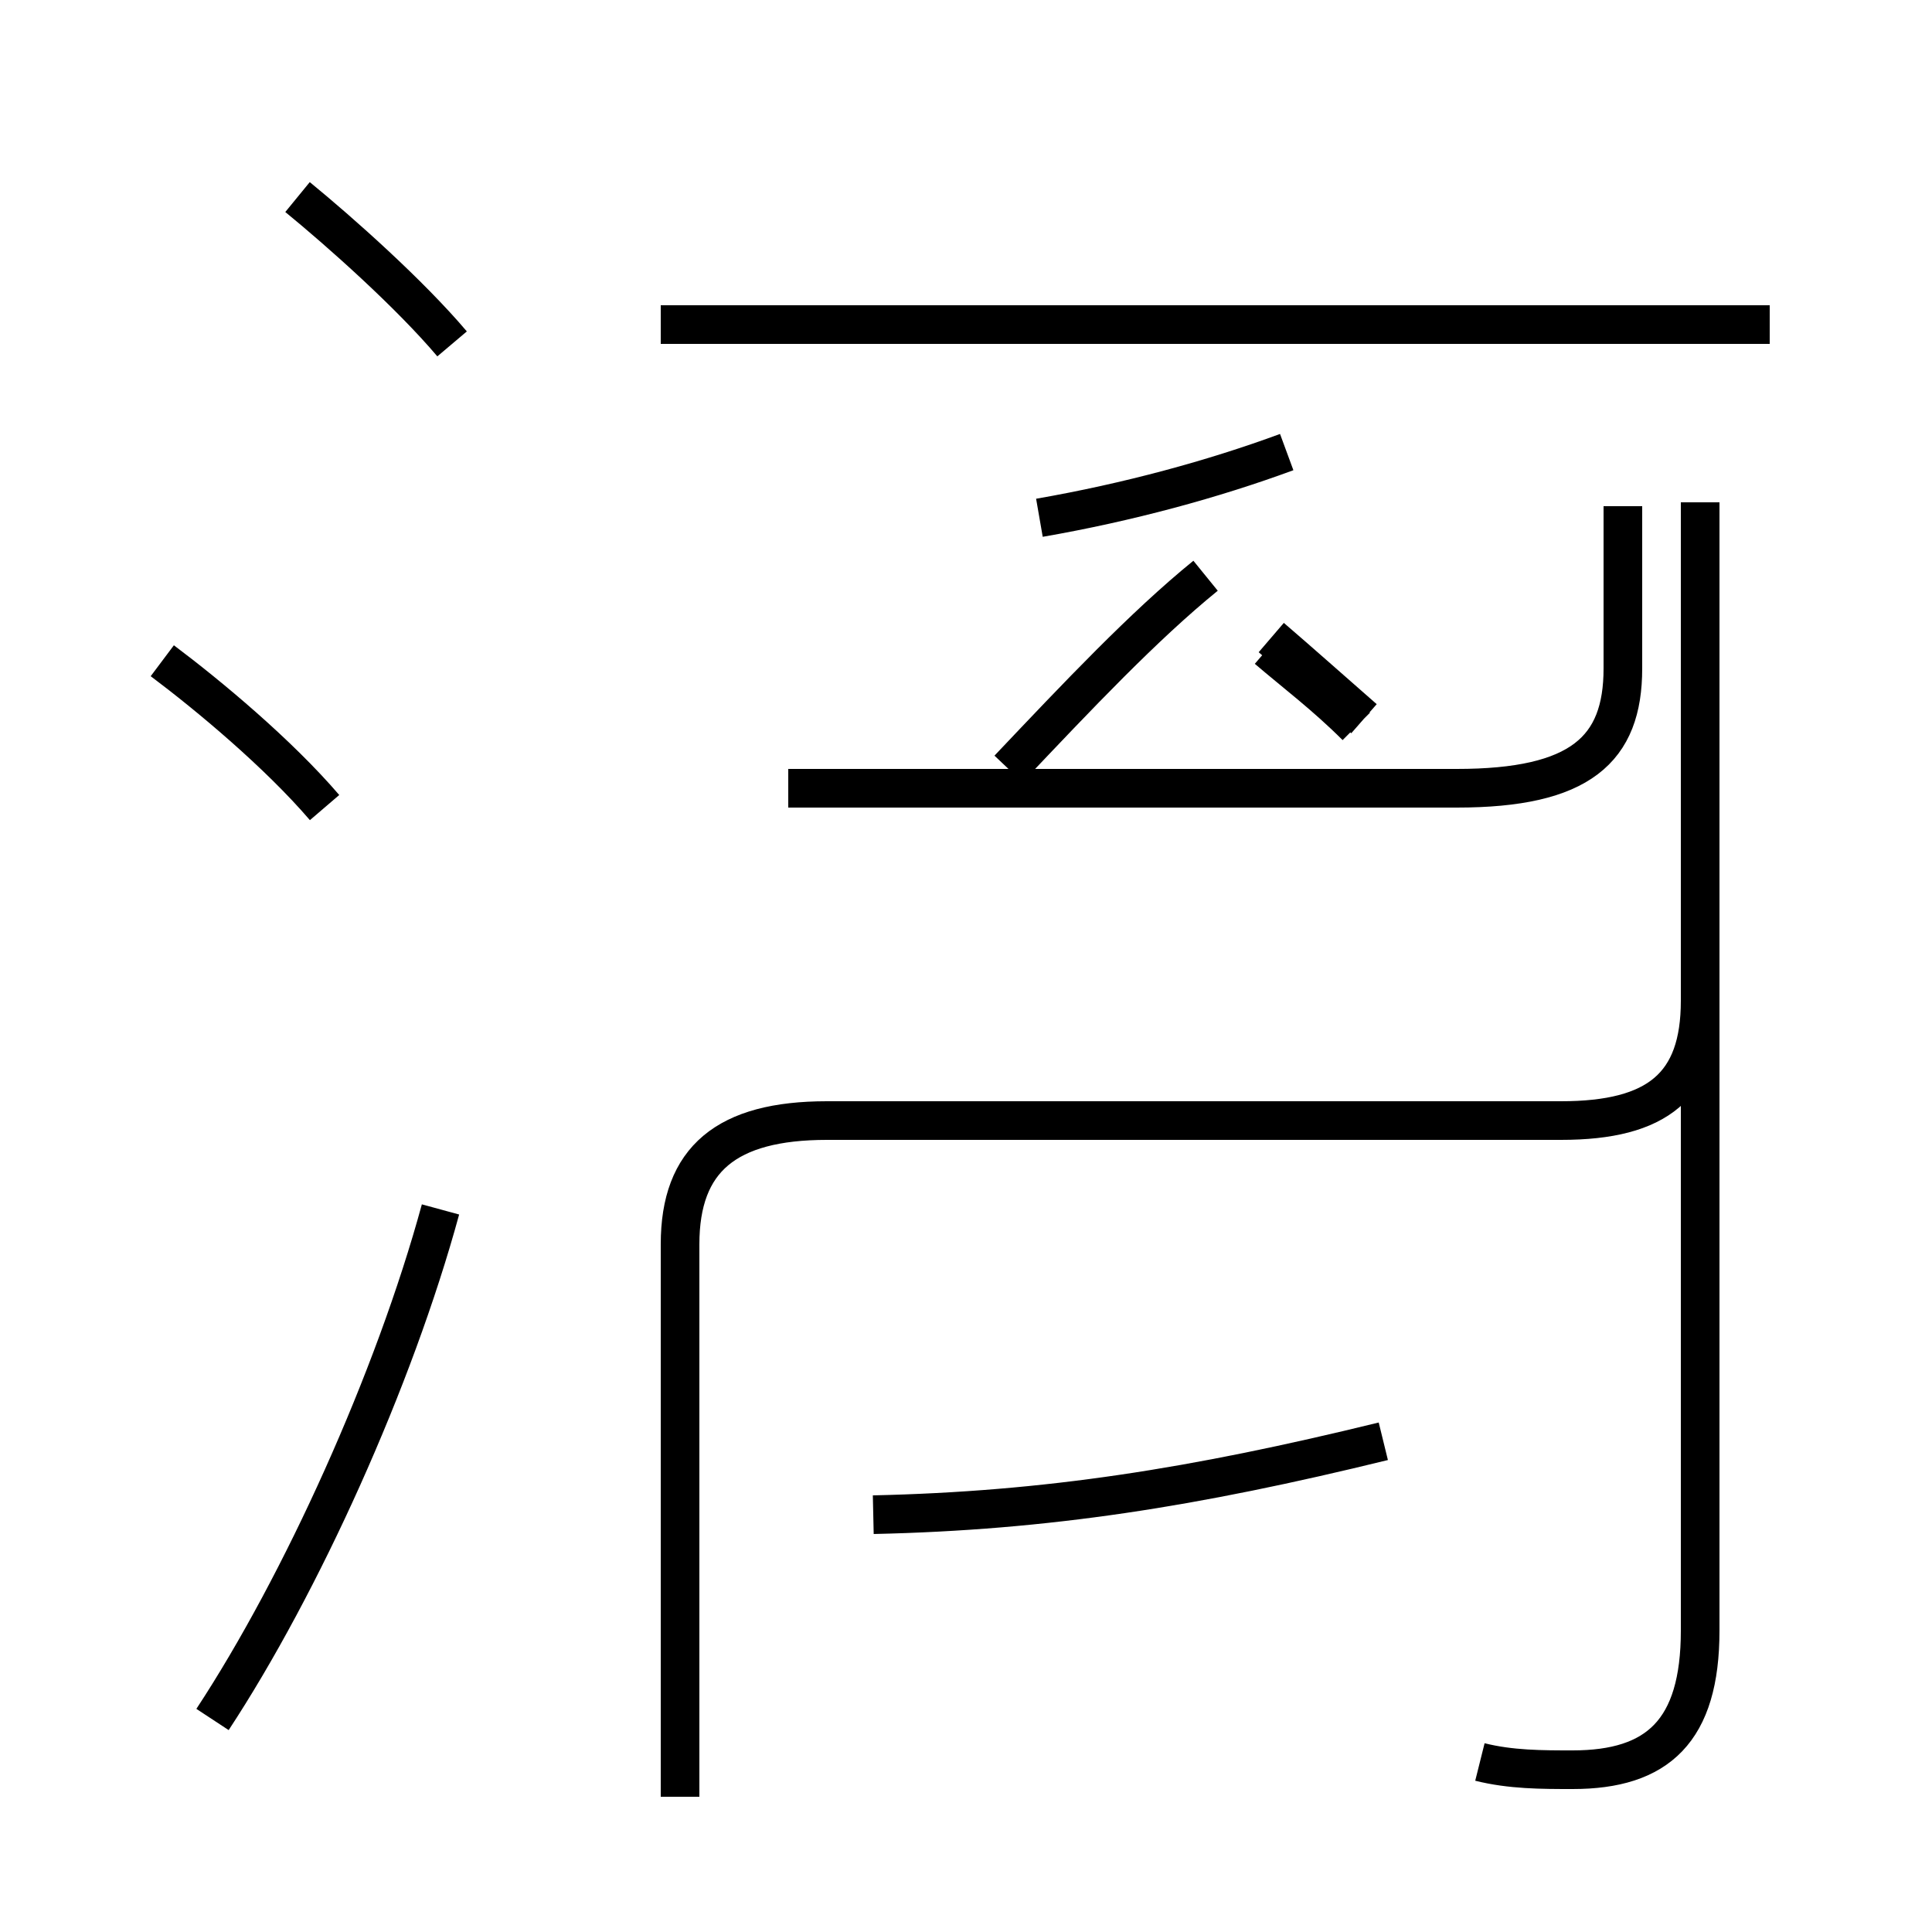 <?xml version='1.0' encoding='utf8'?>
<svg viewBox="0.0 -44.0 50.0 50.0" version="1.1" xmlns="http://www.w3.org/2000/svg">
<rect x="0.0" y="-44.0" width="50.0" height="50.0" fill="#808080" stroke="none"/>
<rect x="-1000" y="-1000" width="2000" height="2000" stroke="white" fill="white"/>
<g style="fill:none; stroke:#000000;  stroke-width:1">
<path d="M 11.7 35.1 C 10.6 36.4 8.8 38.0 7.7 38.9 M 8.4 23.1 C 7.2 24.5 5.4 26.0 4.2 26.9 M 5.5 -0.5 C 7.8 3.0 10.2 8.3 11.4 12.7 M 17.1 35.6 L 45.8 35.6 M 26.9 30.6 C 29.2 31.0 31.4 31.6 33.3 32.3 M 35.1 25.2 C 34.3 26.0 33.5 26.6 32.8 27.2 M 35.3 25.4 C 34.5 26.1 33.6 26.9 32.9 27.5 M 26.1 24.1 C 27.9 26.0 29.6 27.8 31.2 29.1 M 38.3 -1.6 C 39.1 -1.8 39.9 -1.8 40.7 -1.8 C 42.9 -1.8 44.0 -0.8 44.0 1.8 L 44.0 31.0 M 20.4 23.6 L 37.7 23.6 C 40.9 23.6 42.0 24.6 42.0 26.7 L 42.0 30.9 M 22.6 4.8 C 27.1 4.9 30.9 5.5 35.8 6.7 M 17.6 -2.5 L 17.6 11.8 C 17.6 14.0 18.8 15.0 21.4 15.0 L 40.4 15.0 C 42.9 15.0 44.0 15.9 44.0 18.1 L 44.0 31.0 " transform="scale(1, -1)" />
</g>
</svg>